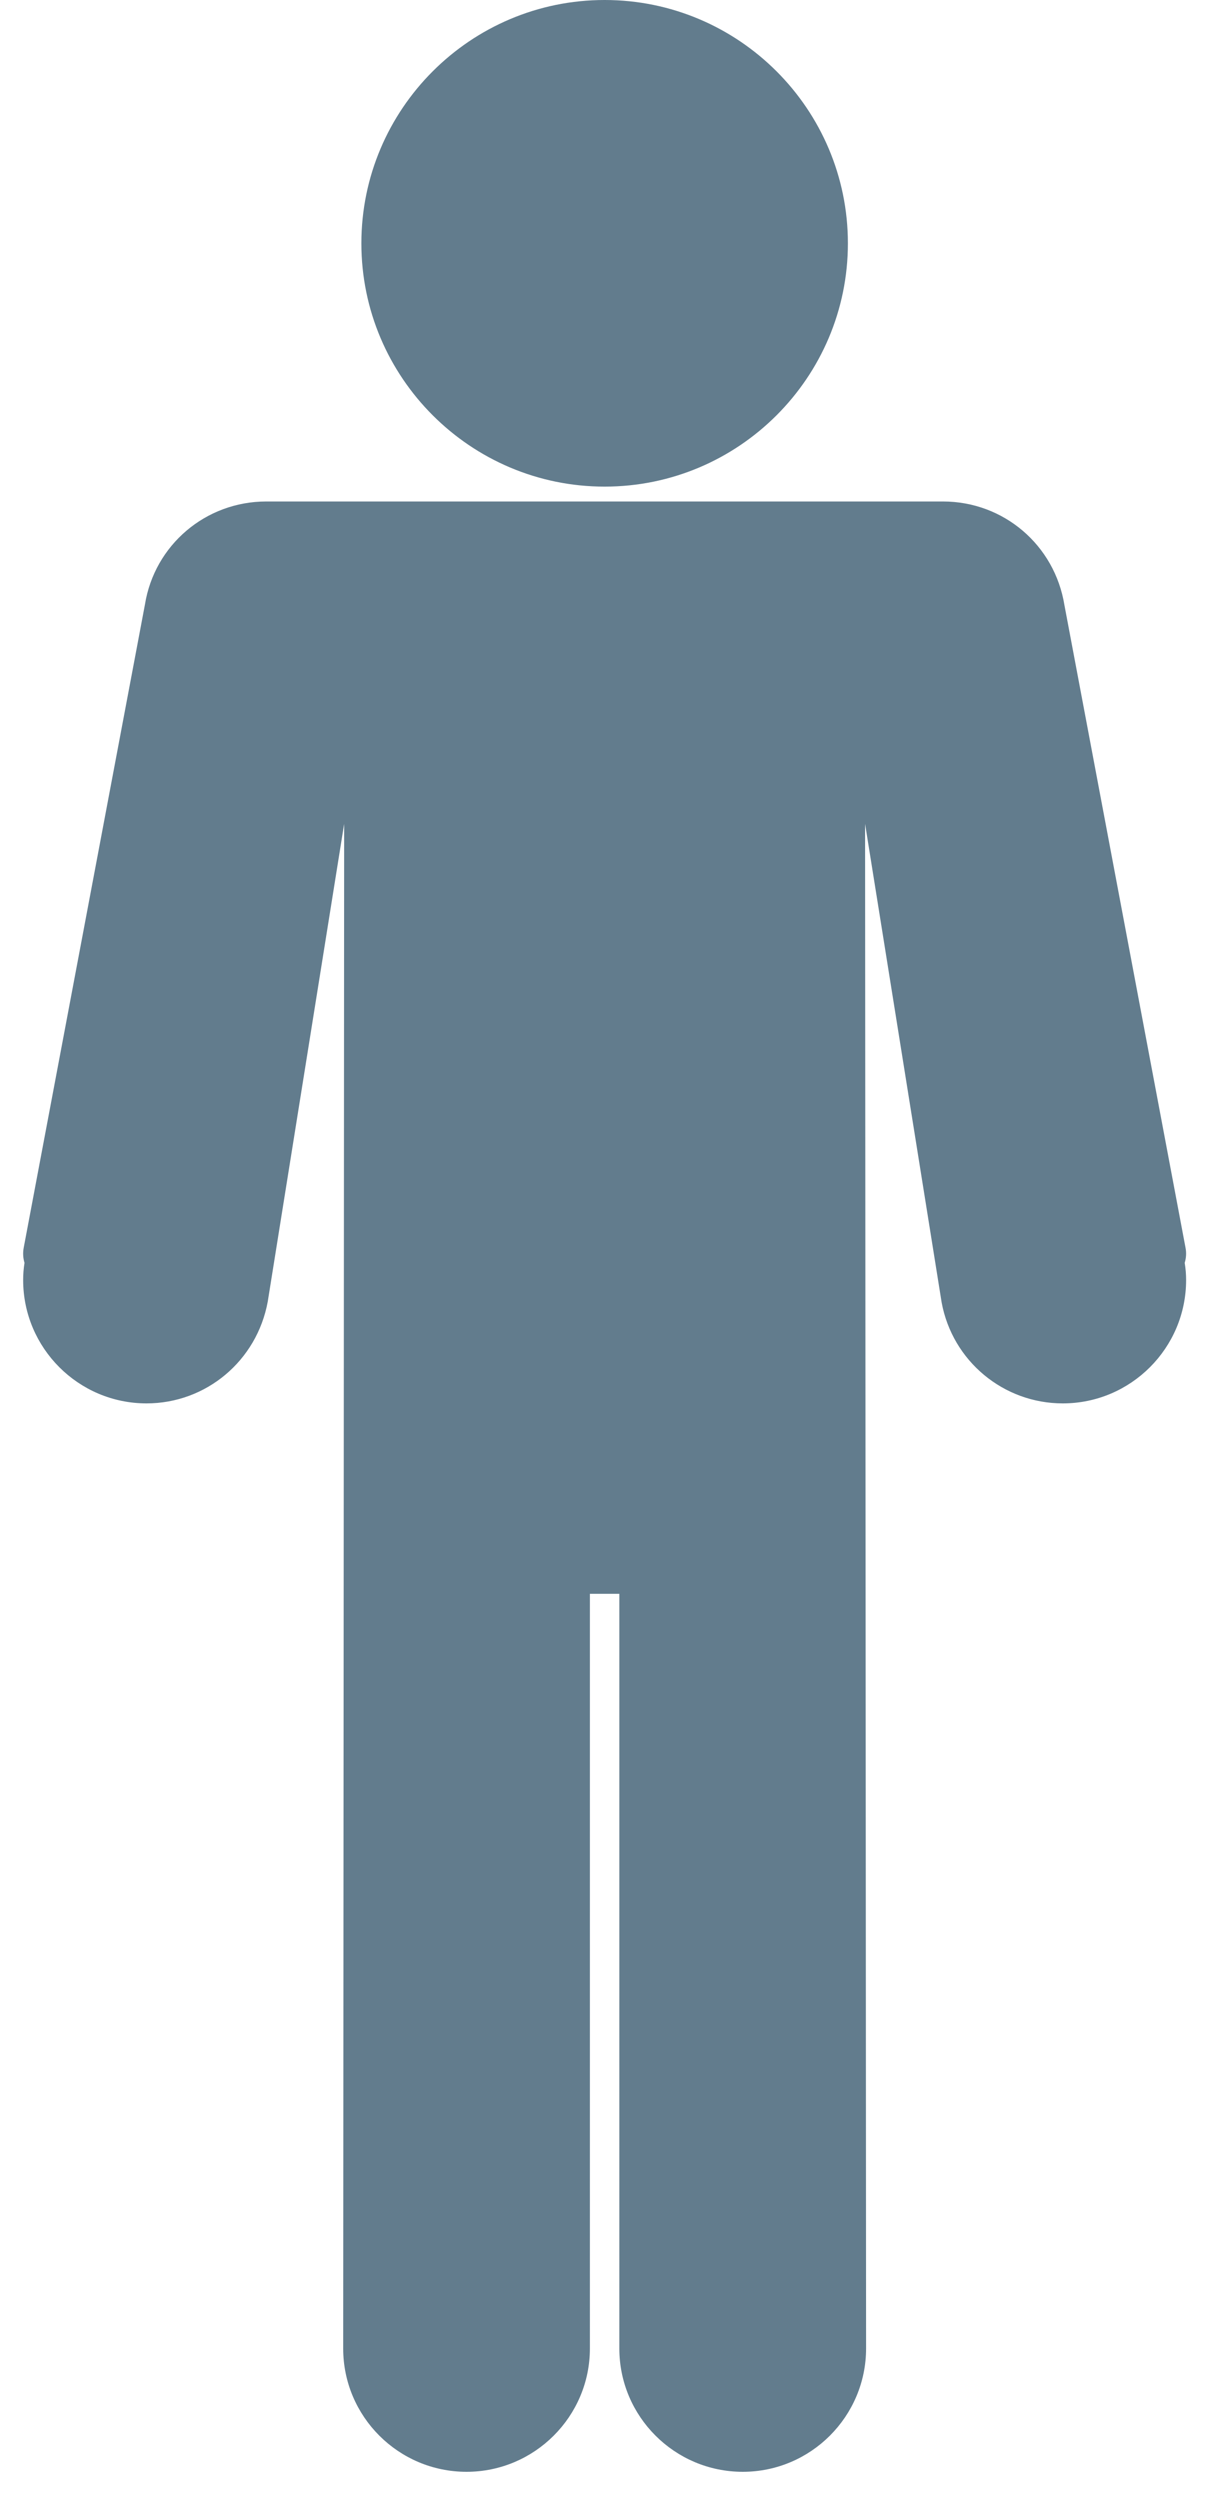<svg width="35" height="72" viewBox="0 0 35 72" fill="none" xmlns="http://www.w3.org/2000/svg">
<path d="M17.417 14.015C21.282 14.015 24.425 10.872 24.425 7.008C24.425 3.143 21.282 0 17.417 0C13.553 0 10.41 3.143 10.41 7.008C10.41 10.872 13.553 14.015 17.417 14.015Z" fill="#627C8D"/>
<path d="M34.127 36.371C34.17 36.233 34.18 36.085 34.151 35.935L30.663 17.43C30.383 15.698 28.911 14.443 27.163 14.443H7.671C5.922 14.443 4.451 15.7 4.176 17.407L0.683 35.935C0.655 36.085 0.664 36.233 0.706 36.371C0.679 36.54 0.667 36.703 0.667 36.866C0.667 38.825 2.261 40.419 4.221 40.419C5.934 40.419 7.4 39.195 7.713 37.488L9.914 23.728L9.886 67.638C9.886 69.598 11.479 71.19 13.439 71.19C15.399 71.19 16.993 69.596 16.993 67.638V45.903H17.841V67.638C17.841 69.598 19.436 71.19 21.396 71.19C23.355 71.19 24.949 69.596 24.949 67.637L24.92 23.728L27.125 37.509C27.434 39.195 28.902 40.419 30.615 40.419C32.574 40.419 34.168 38.825 34.168 36.866C34.168 36.703 34.155 36.538 34.127 36.371Z" fill="#627C8D"/>
</svg>
